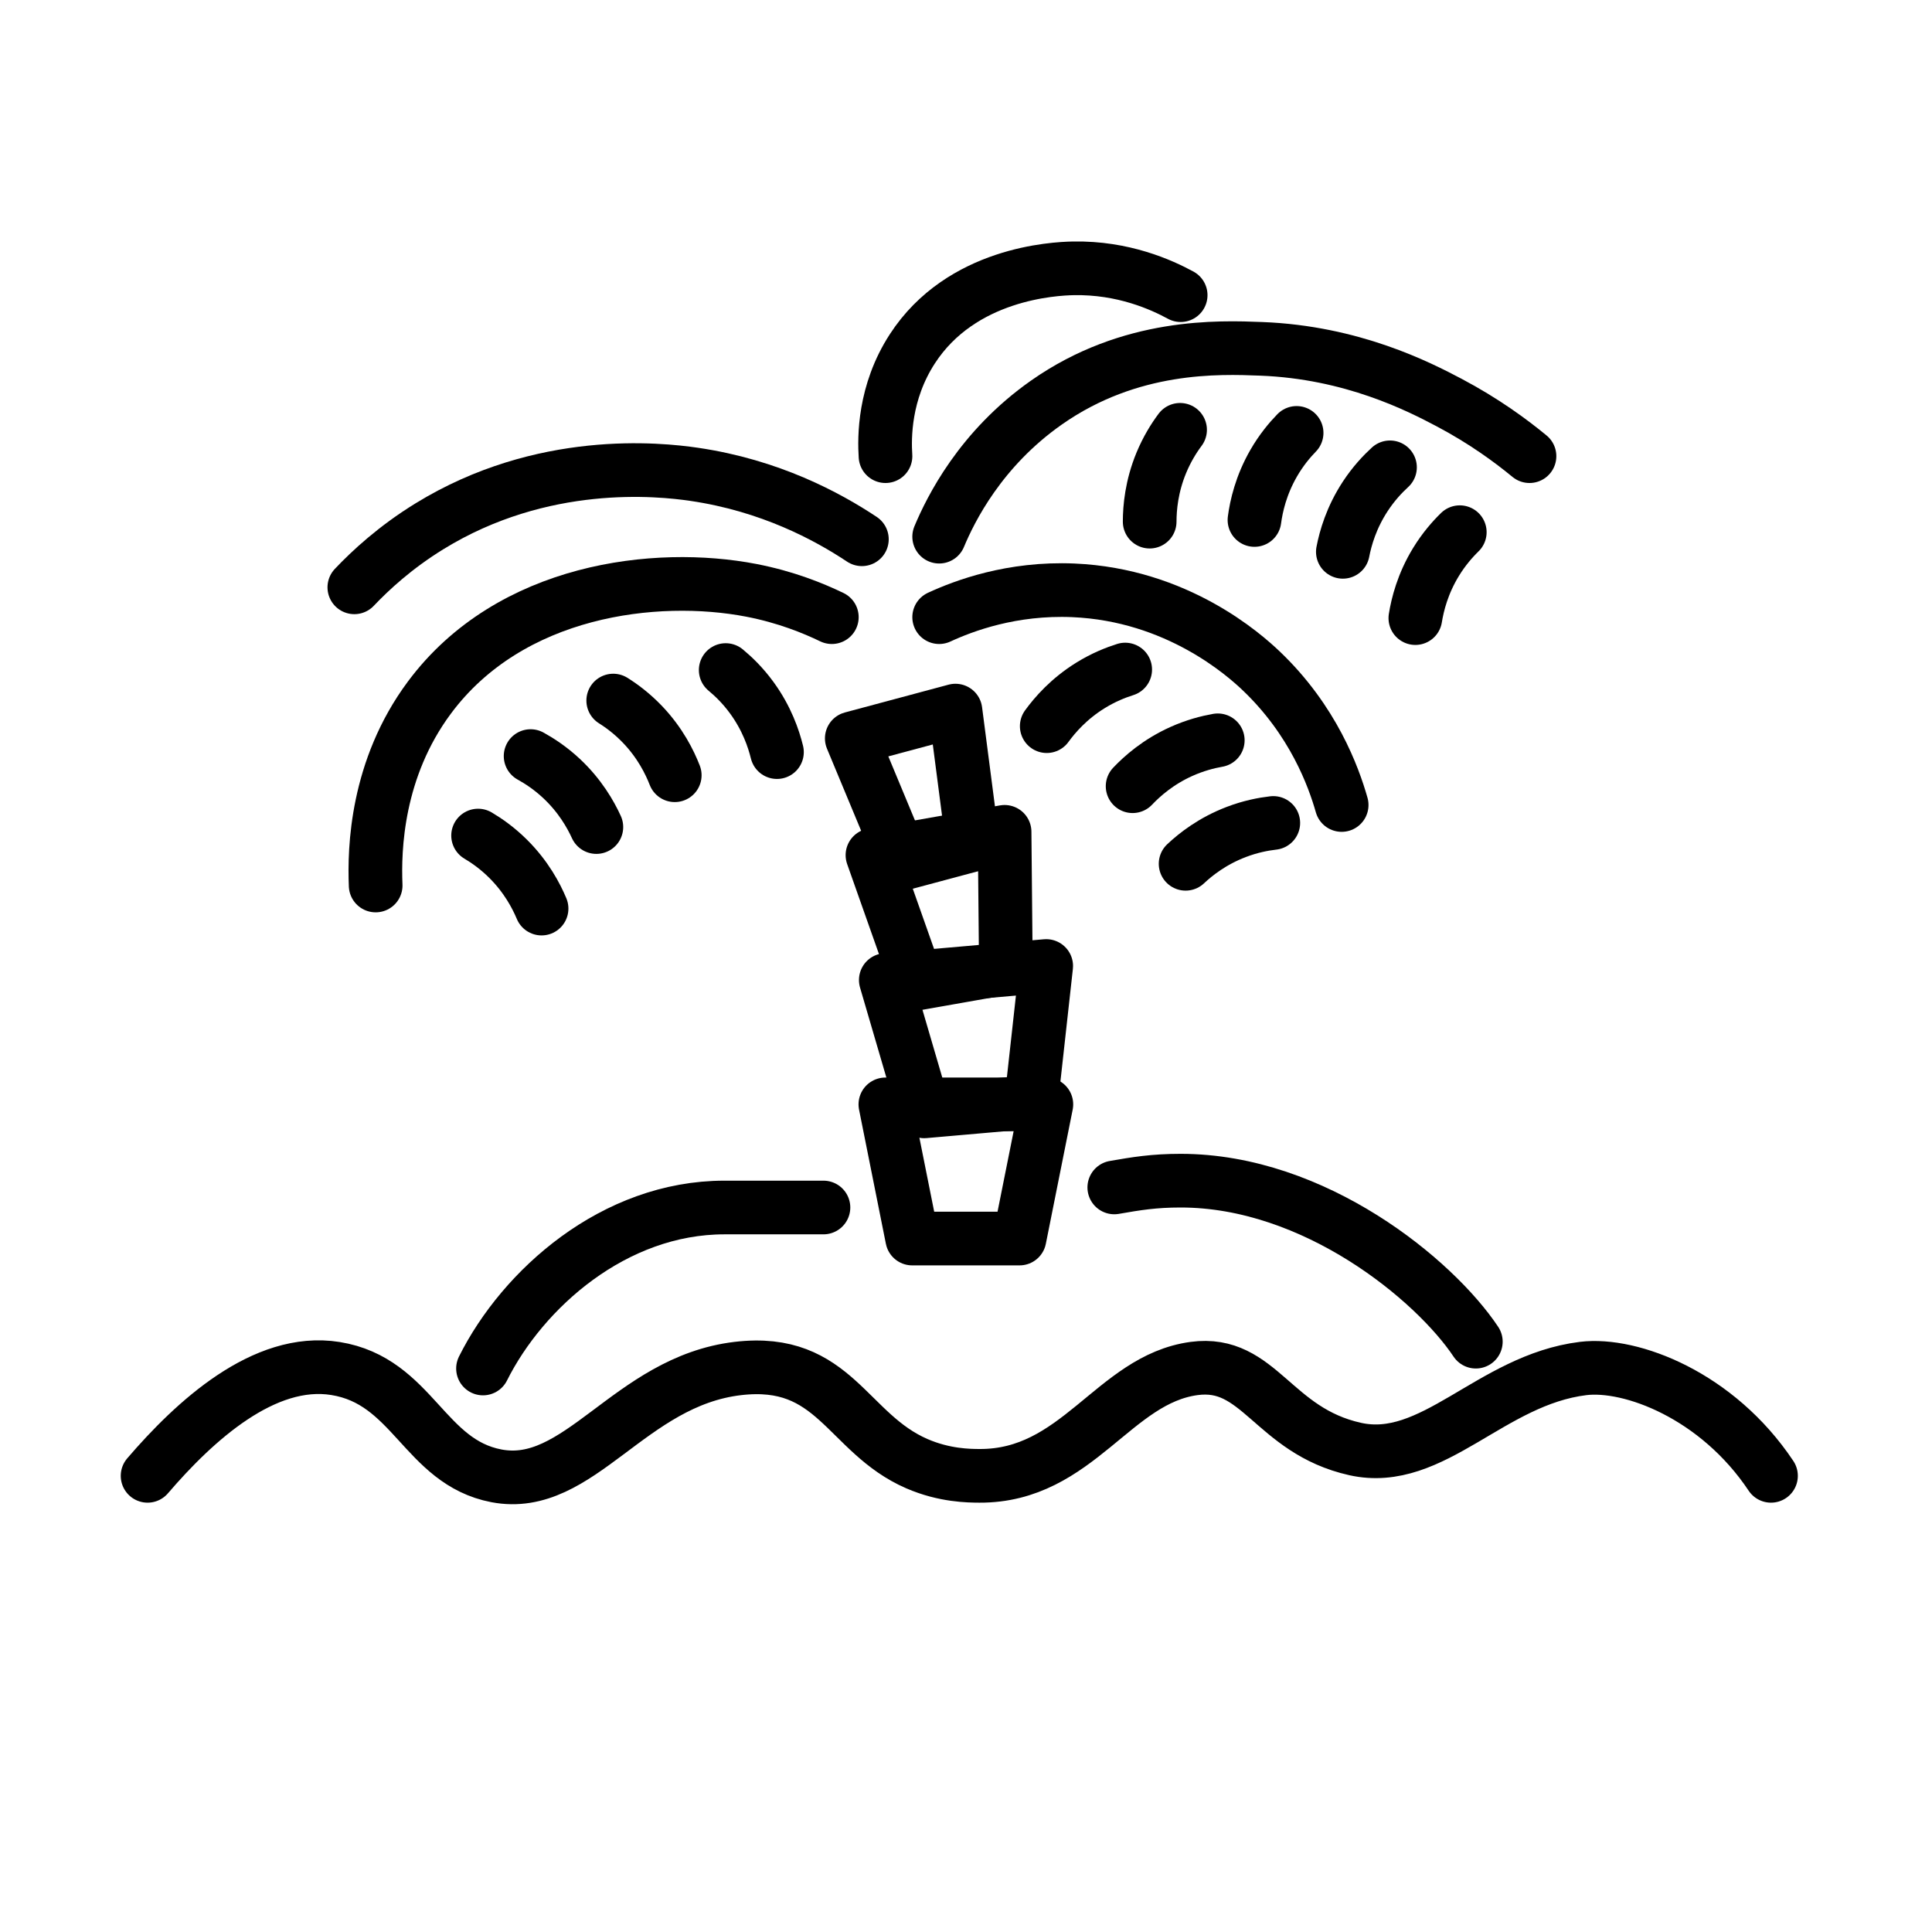 <svg id="emoji" xmlns="http://www.w3.org/2000/svg" viewBox="0 0 72 72">
  
  
  
  
  
  <g id="line">
    <polygon fill="none" stroke="#000000" stroke-width="2" stroke-linecap="round" stroke-linejoin="round" stroke-miterlimit="10" points="
		36.257,31.485 33.681,32.175 31.743,27.518 35.607,26.482 	"></polygon>
    <polygon fill="none" stroke="#000000" stroke-width="2" stroke-linecap="round" stroke-linejoin="round" stroke-miterlimit="10" points="
		37.486,36.069 34.203,36.648 32.514,31.868 37.438,31 	"></polygon>
    <path fill="none" stroke="#000000" stroke-width="2" stroke-linecap="round" stroke-linejoin="round" stroke-miterlimit="10" d="
		M5.5,55c1.742-2.03,4.338-4.426,7-4c2.888,0.462,3.303,3.484,6,4c3.091,0.591,4.947-3.523,9-4
		c3.611-0.425,4.056,2.411,6.667,3.546C35.196,54.993,36.114,54.998,36.5,55c3.662,0.018,4.995-3.595,8-4
		c2.433-0.328,2.931,2.314,6,3c2.895,0.647,5.046-2.577,8.5-3c1.785-0.218,5,1,7,4"></path>
    <path fill="none" stroke="#000000" stroke-width="2" stroke-linecap="round" stroke-linejoin="round" stroke-miterlimit="10" d="
		M41.526,44.252C42.352,44.108,43,44,44,44c5,0,9.468,3.702,11,6"></path>
    <path fill="none" stroke="#000000" stroke-width="2" stroke-linecap="round" stroke-linejoin="round" stroke-miterlimit="10" d="
		M18,51c1.482-2.964,4.877-6,9-6c0.849,0,2.226,0,3.688,0"></path>
    <path fill="none" stroke="#000000" stroke-width="2" stroke-linecap="round" stroke-linejoin="round" stroke-miterlimit="10" d="
		M14,33c-0.058-1.371,0.032-4.35,2-7c3.01-4.052,8.445-4.686,12-4c1.288,0.249,2.311,0.667,3,1"></path>
    <polygon fill="none" stroke="#000000" stroke-width="2" stroke-linecap="round" stroke-linejoin="round" stroke-miterlimit="10" points="
		38.428,41.068 34.443,41.417 33.011,36.523 38.989,36 	"></polygon>
    <path fill="none" stroke="#000000" stroke-width="2" stroke-linecap="round" stroke-linejoin="round" stroke-miterlimit="10" d="
		M35,20c0.426-1.018,1.534-3.27,4-5c3.127-2.194,6.432-2.06,8-2c3.394,0.13,5.876,1.407,7,2
		c1.312,0.693,2.315,1.435,3,2"></path>
    <path fill="none" stroke="#000000" stroke-width="2" stroke-linecap="round" stroke-linejoin="round" stroke-miterlimit="10" d="
		M32.12,20.097c-1.296-0.862-3.426-2.007-6.256-2.421c-1.291-0.189-5.65-0.654-9.861,1.938
		c-1.276,0.785-2.198,1.642-2.798,2.274"></path>
    <path fill="none" stroke="#000000" stroke-width="2" stroke-linecap="round" stroke-linejoin="round" stroke-miterlimit="10" d="
		M44,11c-0.713-0.388-2.14-1.036-4-1c-0.721,0.014-4.172,0.183-6,3c-1.058,1.63-1.045,3.316-1,4"></path>
    <path fill="none" stroke="#000000" stroke-width="2" stroke-linecap="round" stroke-linejoin="round" stroke-miterlimit="10" d="
		M35,23c0.919-0.424,2.703-1.098,5-1c3.876,0.166,6.381,2.411,7,3c1.942,1.849,2.701,3.949,3,5"></path>
    <path fill="none" stroke="#000000" stroke-width="2" stroke-linecap="round" stroke-linejoin="round" stroke-miterlimit="10" d="
		M28.955,28.029c-0.123-0.502-0.378-1.259-0.94-2.029c-0.328-0.449-0.675-0.785-0.97-1.029"></path>
    <path fill="none" stroke="#000000" stroke-width="2" stroke-linecap="round" stroke-linejoin="round" stroke-miterlimit="10" d="
		M25.146,28.891c-0.188-0.482-0.539-1.199-1.197-1.889c-0.384-0.402-0.772-0.691-1.096-0.894"></path>
    <path fill="none" stroke="#000000" stroke-width="2" stroke-linecap="round" stroke-linejoin="round" stroke-miterlimit="10" d="
		M22.225,30.822c-0.215-0.47-0.608-1.166-1.305-1.816c-0.406-0.379-0.811-0.644-1.146-0.829"></path>
    <path fill="none" stroke="#000000" stroke-width="2" stroke-linecap="round" stroke-linejoin="round" stroke-miterlimit="10" d="
		M20.183,33.86c-0.2-0.477-0.571-1.184-1.247-1.856c-0.394-0.392-0.79-0.67-1.119-0.865"></path>
    <path fill="none" stroke="#000000" stroke-width="2" stroke-linecap="round" stroke-linejoin="round" stroke-miterlimit="10" d="
		M42.845,19.44c0.001-0.517,0.07-1.313,0.434-2.193c0.213-0.513,0.47-0.923,0.699-1.229"></path>
    <path fill="none" stroke="#000000" stroke-width="2" stroke-linecap="round" stroke-linejoin="round" stroke-miterlimit="10" d="
		M46.75,19.378c0.068-0.512,0.241-1.292,0.717-2.118c0.278-0.481,0.587-0.853,0.854-1.127"></path>
    <path fill="none" stroke="#000000" stroke-width="2" stroke-linecap="round" stroke-linejoin="round" stroke-miterlimit="10" d="
		M50.044,20.565c0.098-0.508,0.315-1.276,0.839-2.073c0.305-0.464,0.636-0.818,0.918-1.076"></path>
    <path fill="none" stroke="#000000" stroke-width="2" stroke-linecap="round" stroke-linejoin="round" stroke-miterlimit="10" d="
		M52.746,23.035c0.082-0.51,0.275-1.286,0.773-2.098c0.291-0.474,0.609-0.837,0.883-1.104"></path>
    <polygon fill="none" stroke="#000000" stroke-width="2" stroke-linecap="round" stroke-linejoin="round" stroke-miterlimit="10" points="
		37.995,46.157 33.995,46.157 32.995,41.157 38.995,41.157 	"></polygon>
    <path fill="none" stroke="#000000" stroke-width="2" stroke-linecap="round" stroke-linejoin="round" stroke-miterlimit="10" d="
		M39.009,27.062c0.304-0.418,0.826-1.023,1.637-1.523c0.473-0.292,0.922-0.472,1.287-0.587"></path>
    <path fill="none" stroke="#000000" stroke-width="2" stroke-linecap="round" stroke-linejoin="round" stroke-miterlimit="10" d="
		M42.209,29.3c0.356-0.375,0.952-0.907,1.822-1.297c0.507-0.227,0.976-0.348,1.352-0.414"></path>
    <path fill="none" stroke="#000000" stroke-width="2" stroke-linecap="round" stroke-linejoin="round" stroke-miterlimit="10" d="
		M44.184,32.191c0.377-0.354,1.003-0.85,1.894-1.188c0.519-0.198,0.994-0.29,1.374-0.334"></path>
  </g>
</svg>